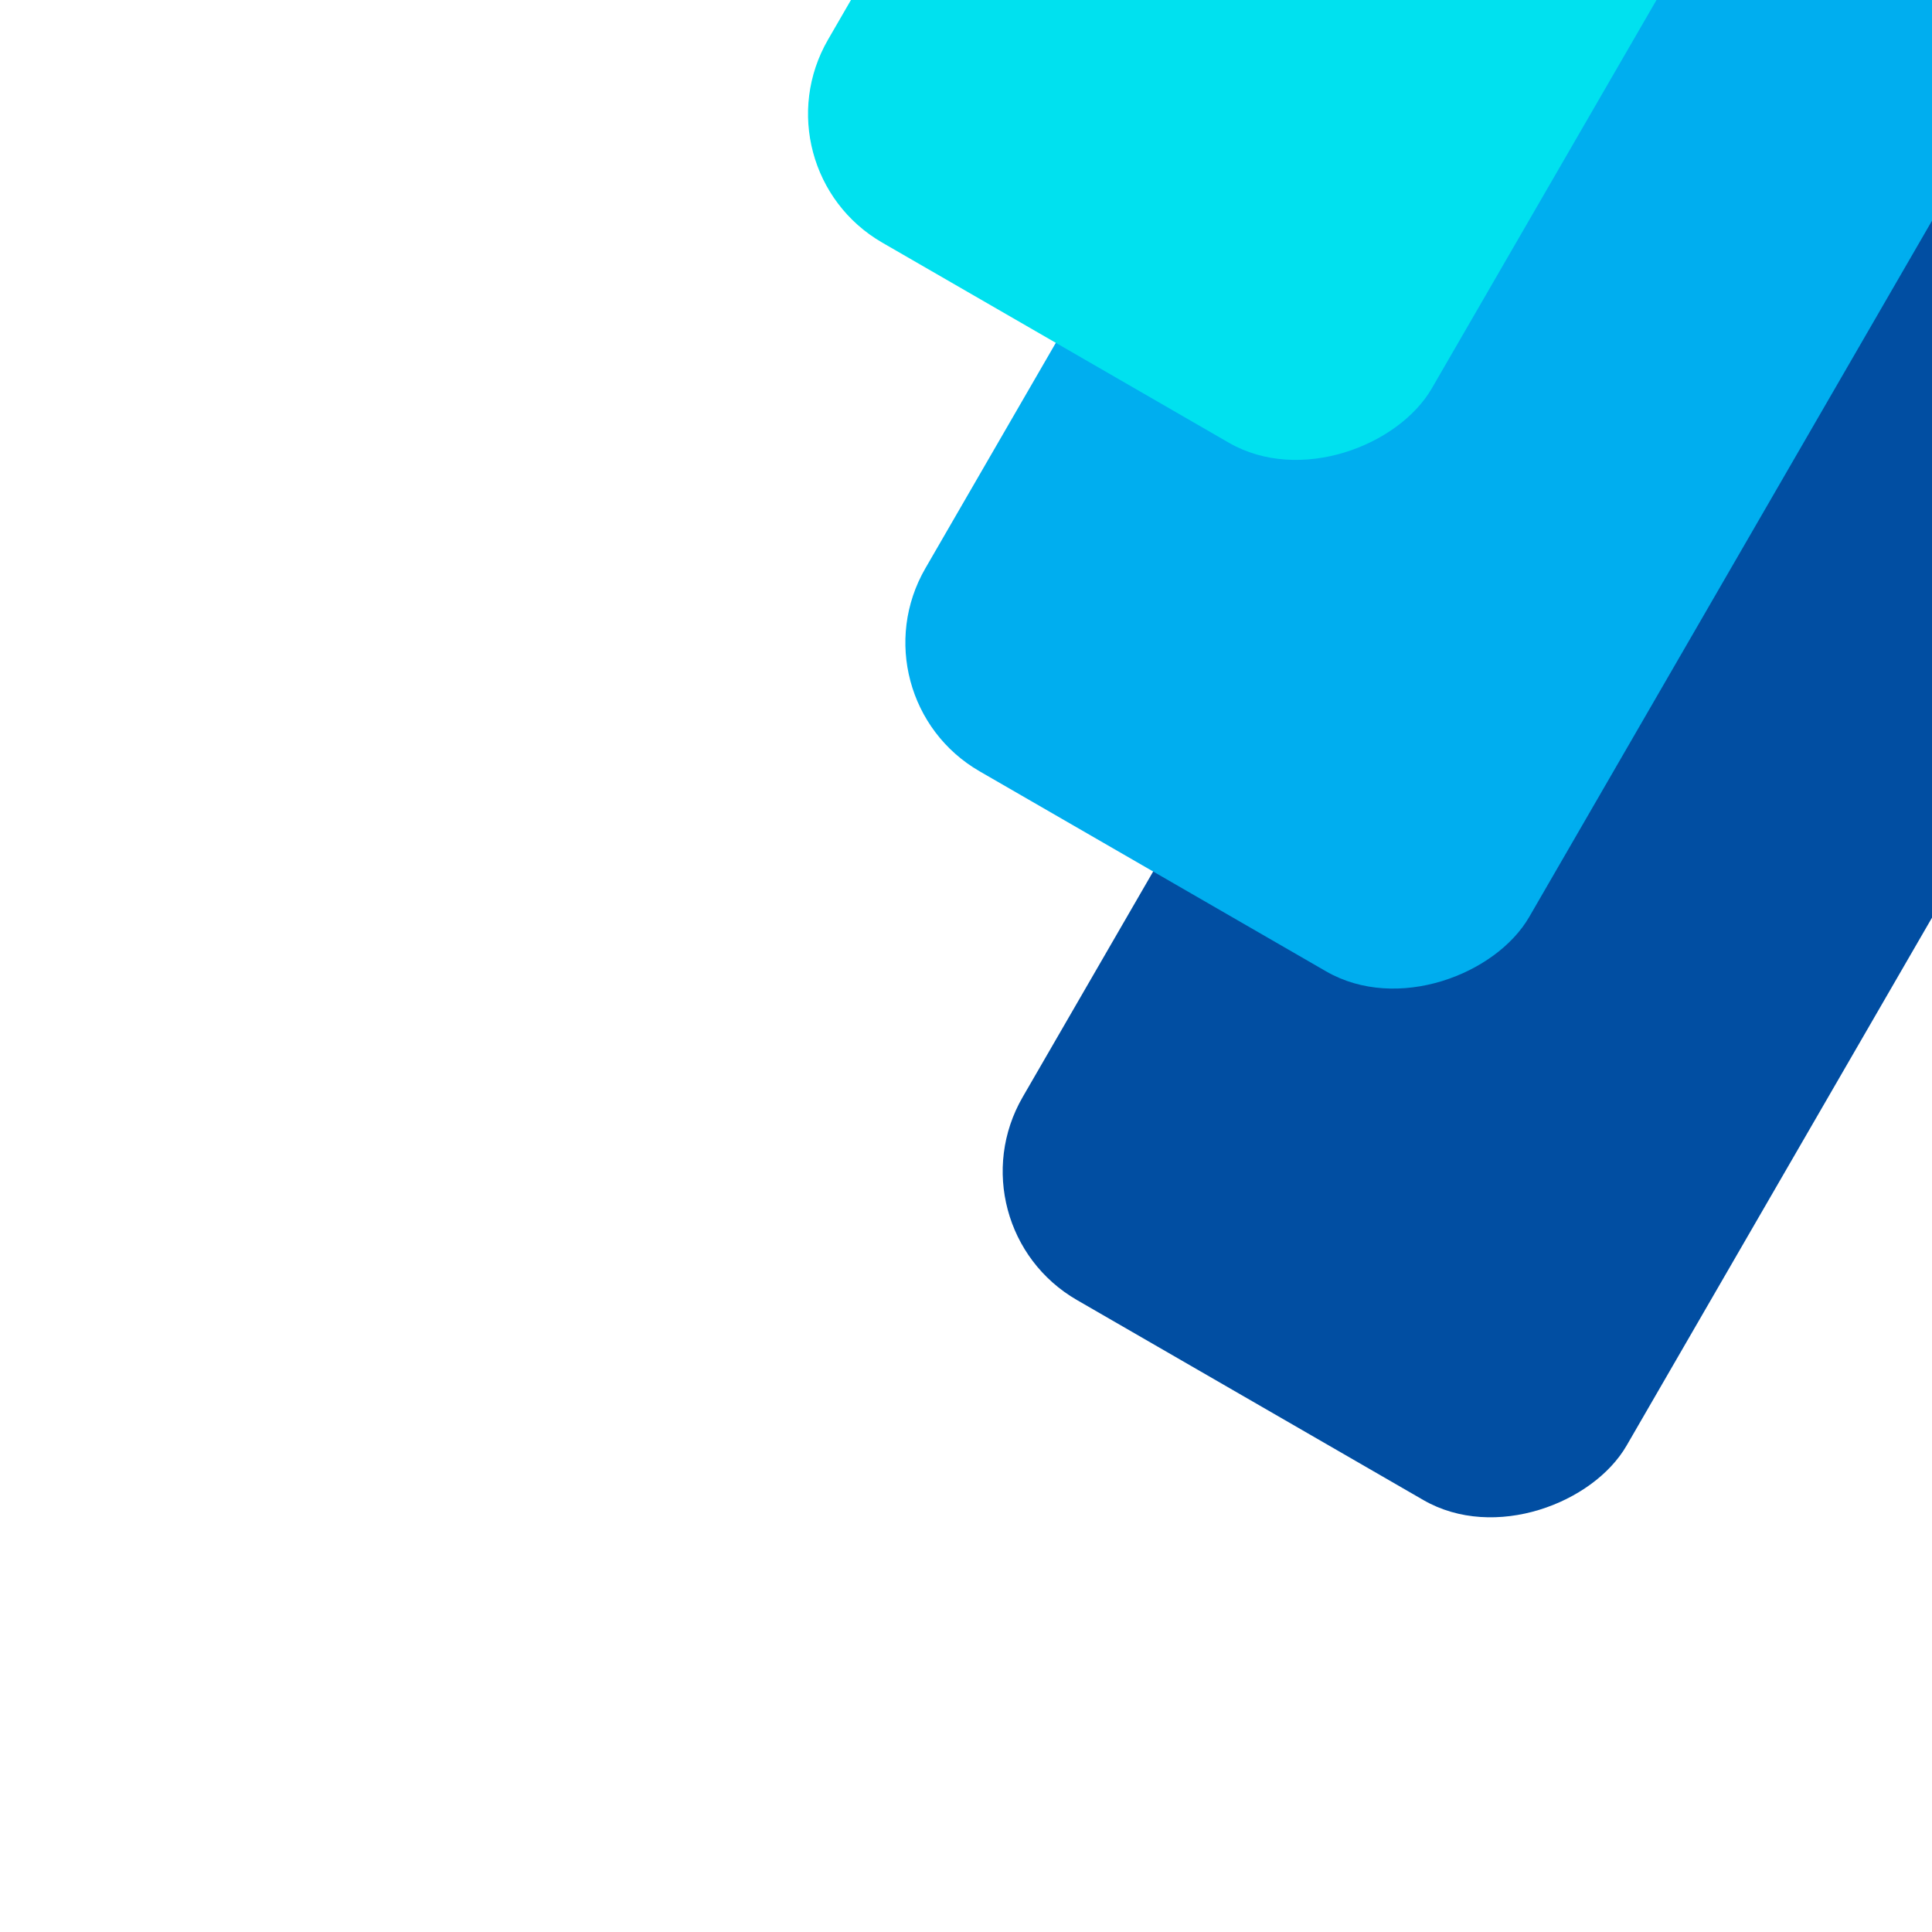 <svg width="104" height="104" viewBox="0 0 104 104" fill="none" xmlns="http://www.w3.org/2000/svg">
<rect width="37.535" height="133.259" rx="8" transform="matrix(0.866 0.5 0.501 -0.866 51.044 65.981)" fill="#014EA2"/>
<rect width="37.535" height="119.232" rx="8" transform="matrix(0.866 0.5 0.501 -0.866 45.805 37.52)" fill="#00AEEF"/>
<rect width="37.535" height="105.205" rx="8" transform="matrix(0.866 0.5 0.501 -0.866 40.565 9.061)" fill="#00E1EF"/>
</svg>
